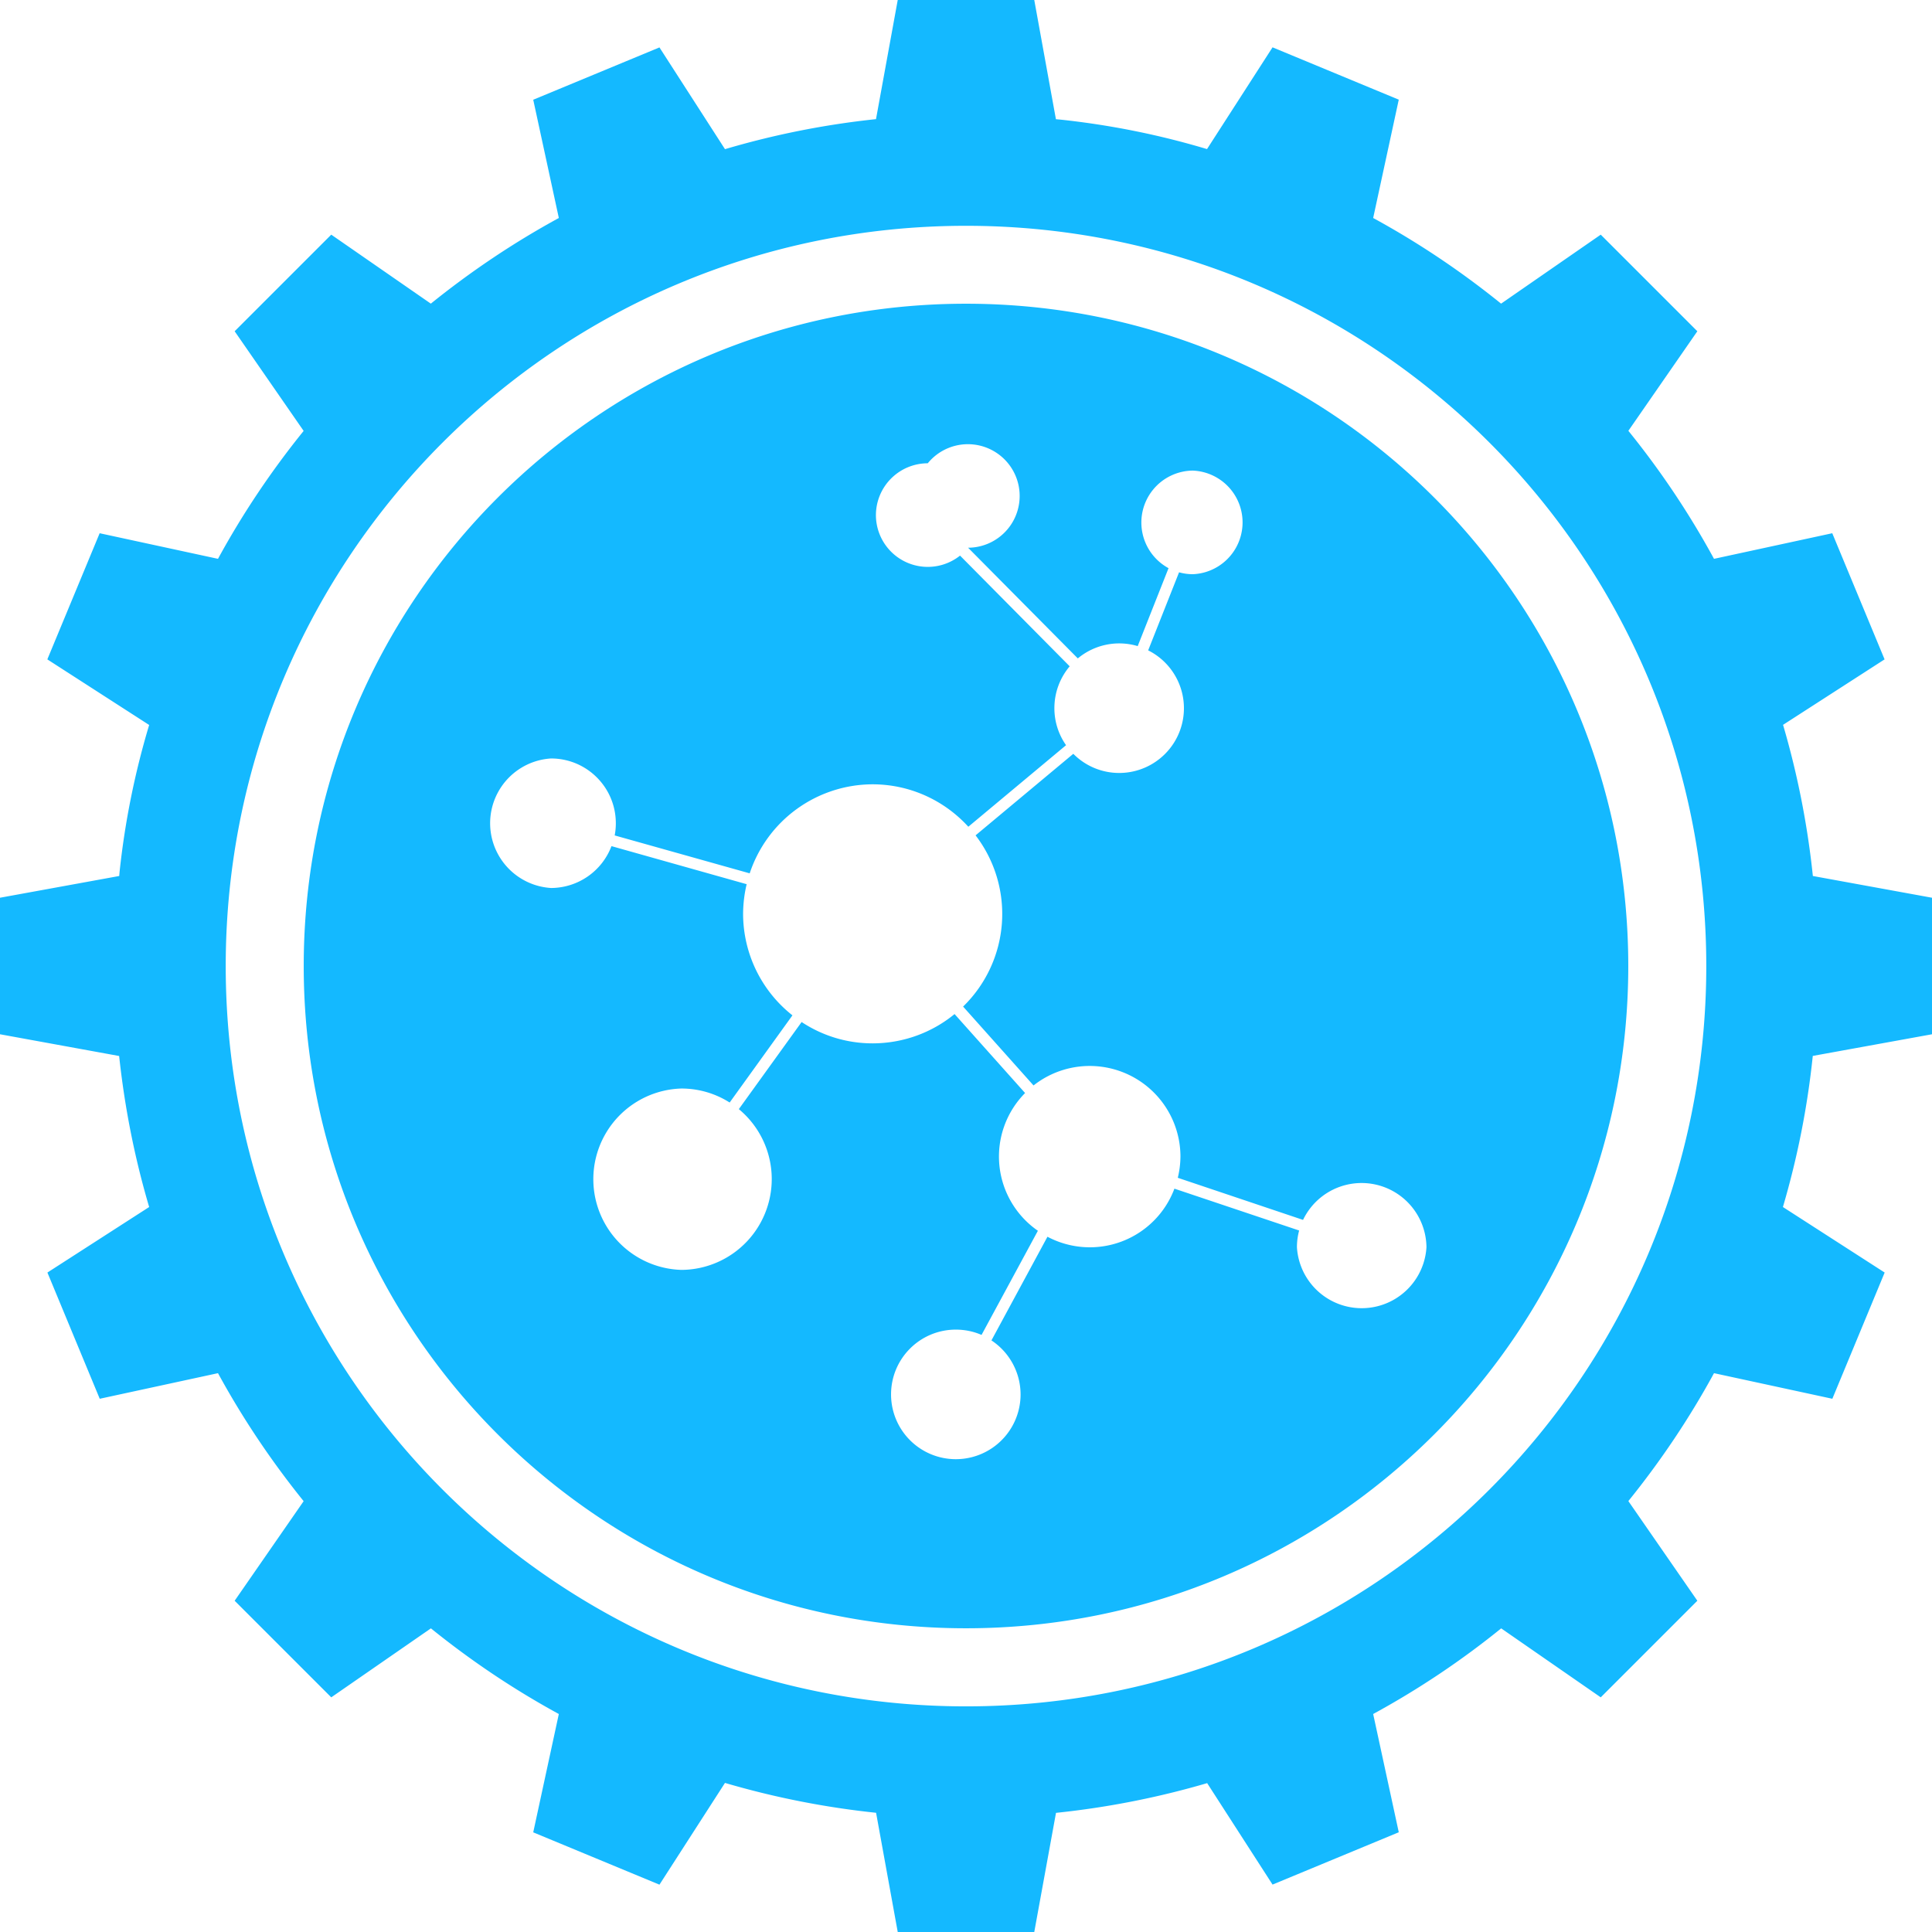<svg xmlns="http://www.w3.org/2000/svg" width="24" height="24"><path fill="#14b9ff" d="M11.152 0l-.27 1.48c-.644.068-1.271.194-1.876.373L8.192.589l-1.568.65.318 1.469c-.563.307-1.094.664-1.59 1.064l-1.237-.857-1.2 1.2.857 1.238c-.4.495-.757 1.026-1.064 1.589l-1.47-.318-.65 1.567 1.265.815a10.008 10.008 0 0 0-.368 1.829l-.004.047-1.481.27v1.696l1.48.27c.069.644.194 1.271.373 1.876l-1.264.814.65 1.568 1.469-.318c.307.563.664 1.094 1.064 1.59l-.857 1.237 1.2 1.2 1.238-.857c.495.4 1.026.757 1.589 1.064l-.318 1.47 1.568.65.814-1.264a10.57 10.57 0 0 0 1.877.371L11.152 24h1.696l.27-1.48a10.563 10.563 0 0 0 1.951-.391l-.075.019.814 1.263 1.568-.65-.318-1.469a10.539 10.539 0 0 0 1.609-1.079l-.019.015 1.237.857 1.2-1.2-.857-1.238c.4-.495.757-1.026 1.064-1.589l1.47.318.65-1.568-1.264-.814c.178-.605.304-1.232.371-1.877L24 12.848v-1.696l-1.48-.27a10.562 10.562 0 0 0-.392-1.951l.019.075 1.264-.815-.65-1.567-1.469.318a10.539 10.539 0 0 0-1.079-1.609l.015.019.857-1.237-1.2-1.2-1.238.857c-.495-.4-1.026-.757-1.589-1.064l.318-1.47-1.568-.65-.814 1.264a10.039 10.039 0 0 0-1.83-.367l-.047-.004L12.848 0zM12 2.805c5.079 0 9.196 4.117 9.196 9.196S17.079 21.197 12 21.197s-9.196-4.117-9.196-9.196S6.921 2.805 12 2.805zm0 .968c-4.544 0-8.227 3.683-8.227 8.227S7.456 20.227 12 20.227c4.544 0 8.227-3.683 8.227-8.227S16.544 3.773 12 3.773zm-.475 1.982a.643.643 0 1 1 .499 1.049l.001-.001 1.364 1.376a.803.803 0 0 1 .75-.151l-.006-.002.383-.968a.645.645 0 0 1 .301-1.212.644.644 0 0 1 0 1.287.633.633 0 0 1-.175-.025l.005.001-.384.97a.804.804 0 0 1-.36 1.523.8.8 0 0 1-.57-.238l-1.214 1.013a1.605 1.605 0 0 1-.155 2.127l.875.98a1.127 1.127 0 0 1 1.825.883 1.158 1.158 0 0 1-.035.272l.002-.008 1.556.523a.806.806 0 0 1 1.533.34.806.806 0 0 1-1.609 0c0-.074.01-.146.029-.214l-.001.006-1.55-.52a1.122 1.122 0 0 1-1.583.594l.006.003-.696 1.288a.806.806 0 0 1 .362.67v.001a.804.804 0 1 1-1.609 0c0-.445.36-.805.805-.805.115 0 .225.024.324.068l-.005-.002.7-1.294a1.121 1.121 0 0 1-.159-1.711l-.876-.981c-.275.226-.63.363-1.017.364-.329 0-.634-.099-.889-.269l.006.004-.78 1.082a1.128 1.128 0 0 1-.714 1.997 1.127 1.127 0 0 1 0-2.253c.223 0 .43.065.605.177l-.005-.003.78-1.083a1.609 1.609 0 0 1-.613-1.261c.001-.131.017-.258.047-.379l-.002.011-1.68-.473a.806.806 0 0 1-.75.52.806.806 0 0 1-.001-1.609c.445 0 .805.36.805.805v.001a.791.791 0 0 1-.015.155l.001-.005 1.677.471a1.613 1.613 0 0 1 1.528-1.106c.47.001.893.204 1.187.526l.001.001 1.214-1.013a.798.798 0 0 1-.145-.459v-.001c0-.199.072-.38.191-.521l-.001.001-1.362-1.375a.644.644 0 0 1-1.045-.504.645.645 0 0 1 .644-.643z"/></svg>